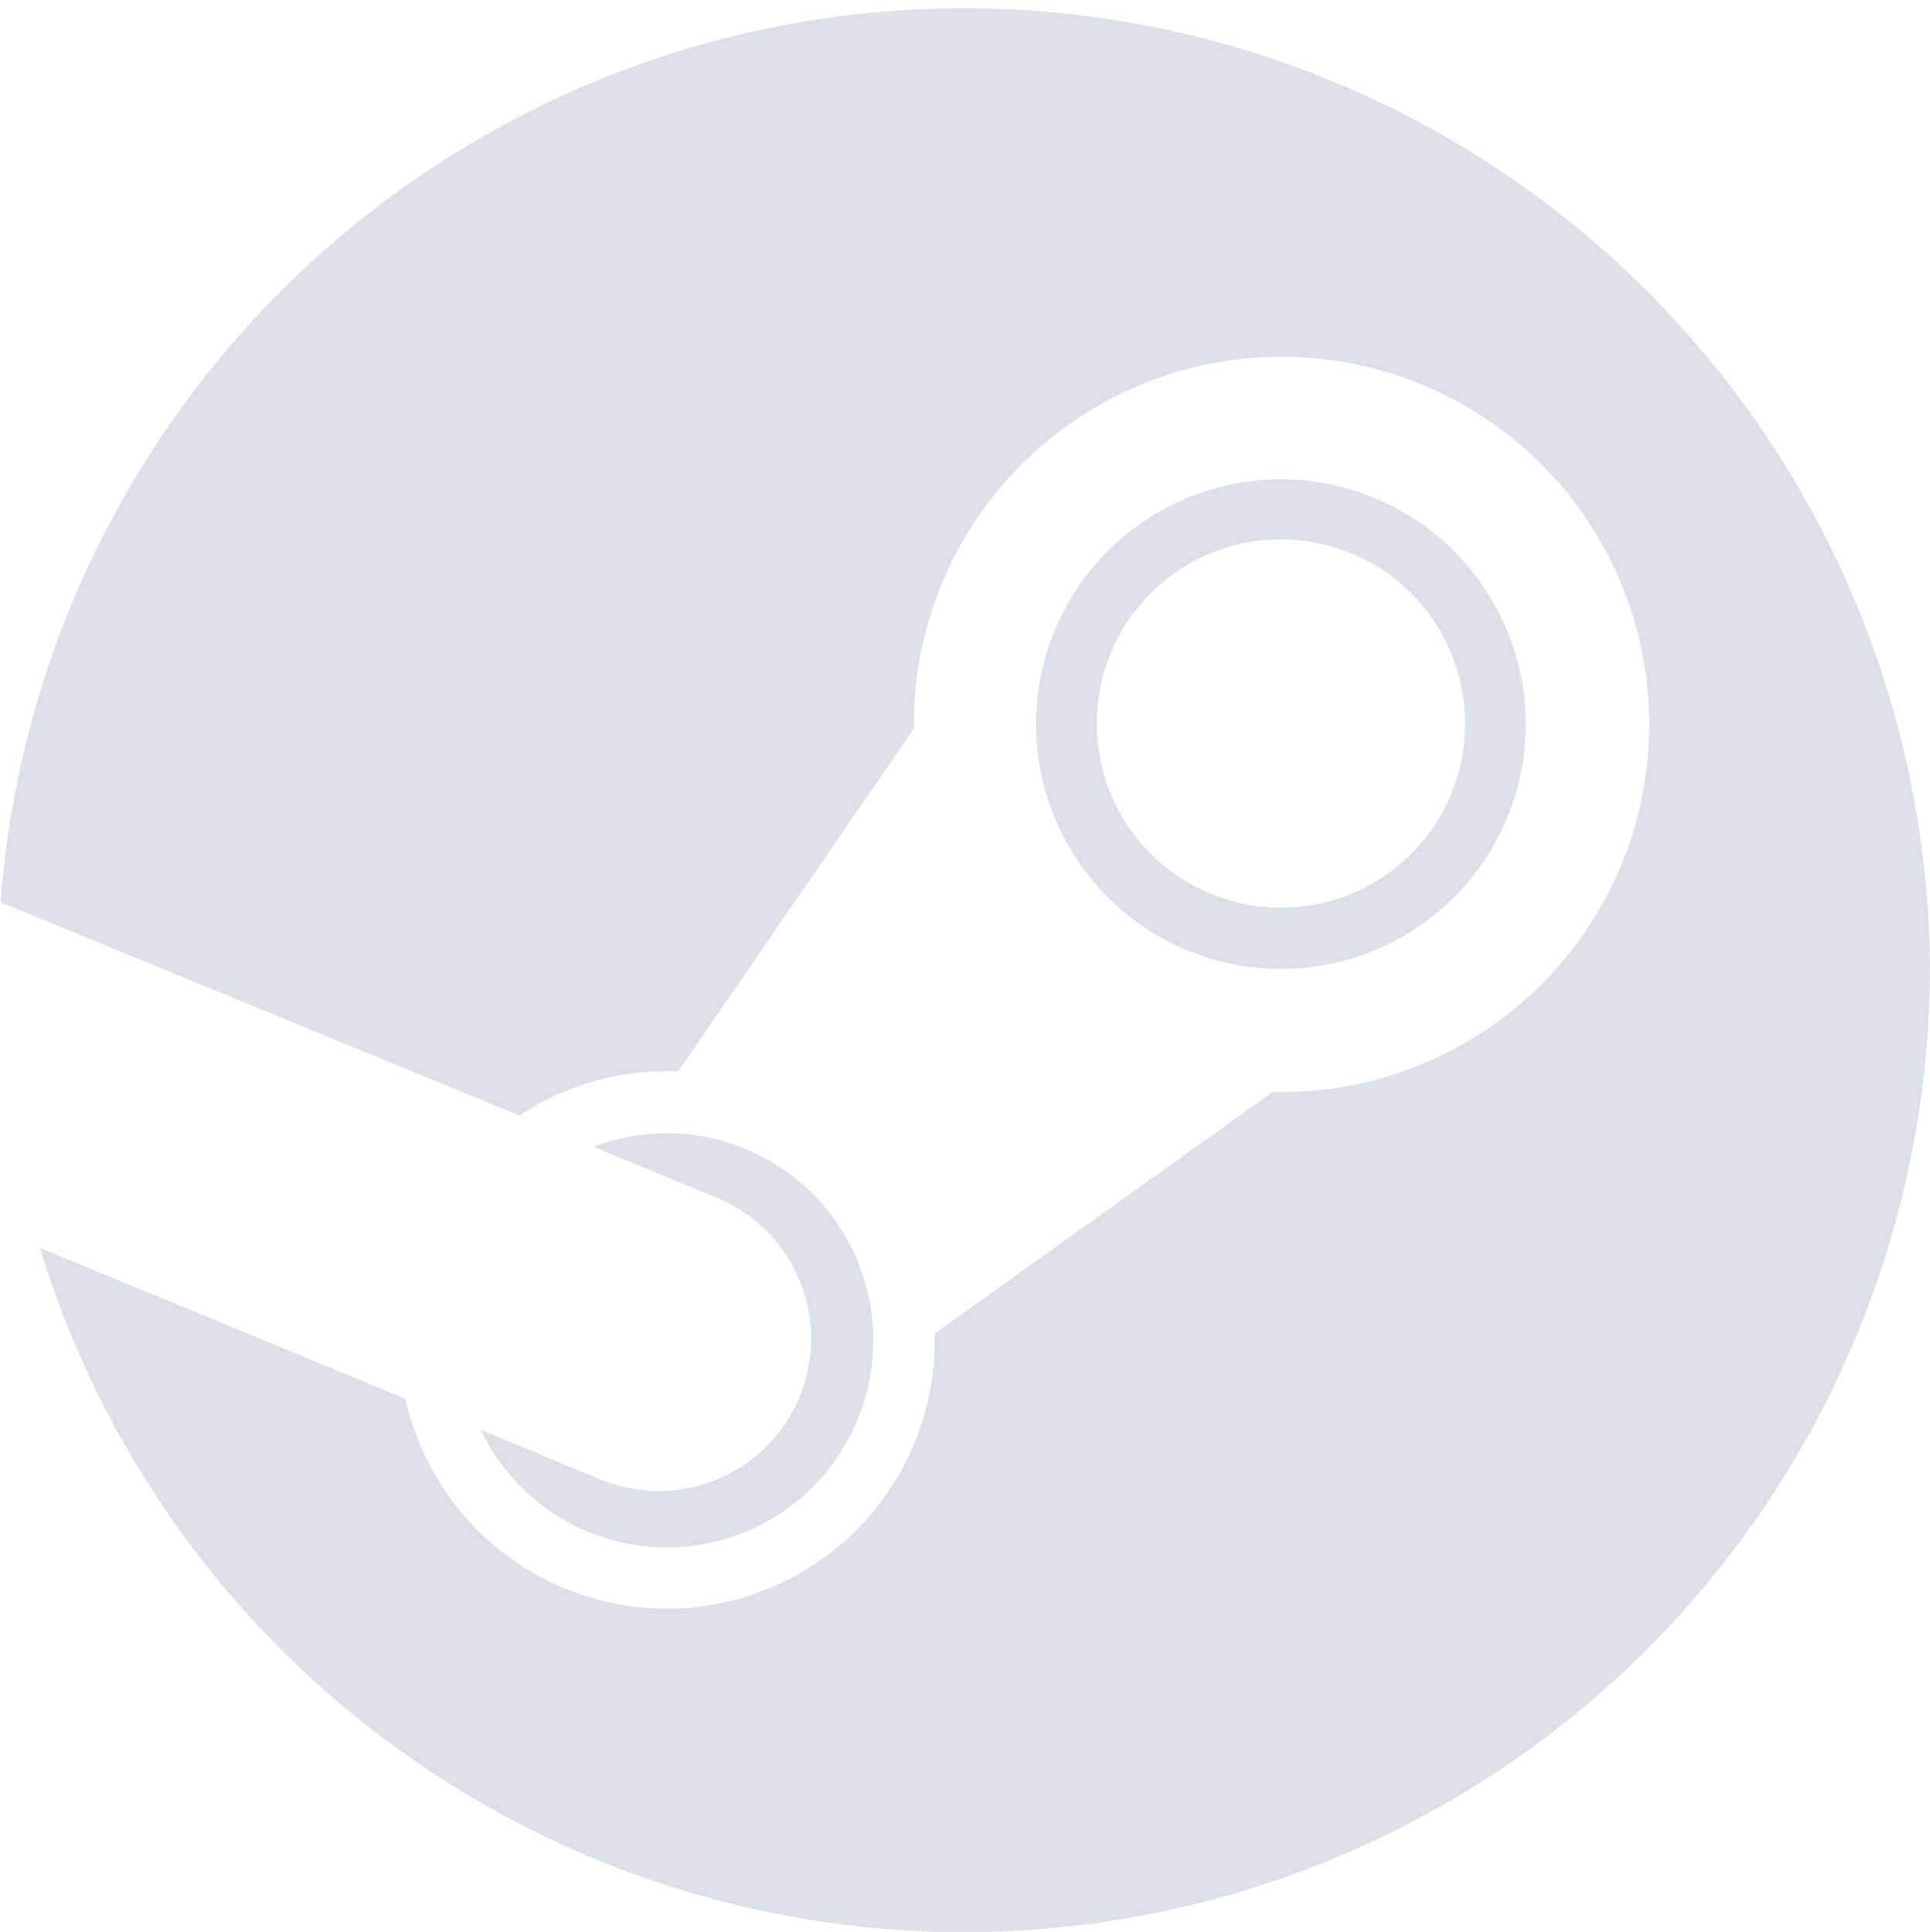 <svg id="Layer_1" data-name="Layer 1" xmlns="http://www.w3.org/2000/svg" viewBox="0 0 63.93 64"><defs><style>.cls-1{fill:#dce0e8;}</style></defs><g id="B"><path class="cls-1" d="M28.57,47.54a6.82,6.82,0,0,1-12.47.33l3.95,1.64a5,5,0,0,0,3.88-9.32l-4.1-1.7a6.84,6.84,0,0,1,8.75,3.8A6.87,6.87,0,0,1,28.57,47.54Z" transform="translate(-0.17 -0.5)"/><path class="cls-1" d="M42.61,16.38a8.11,8.11,0,1,0,8.1,8.11A8.12,8.12,0,0,0,42.61,16.38Zm0,14.19a6.1,6.1,0,1,1,6.09-6.1A6.09,6.09,0,0,1,42.62,30.57Z" transform="translate(-0.17 -0.5)"/><path class="cls-1" d="M64.1,32.5A32,32,0,0,1,1.49,41.84l12.11,5a8.87,8.87,0,0,0,16.85,1.49,9,9,0,0,0,.68-3.65l11.19-8h.28A12.18,12.18,0,1,0,30.44,24.49h0v.15L22.63,36a8.71,8.71,0,0,0-3.75.66,7.71,7.71,0,0,0-1.5.8L.19,30.39l0,0A32,32,0,0,1,64.1,32.5Z" transform="translate(-0.17 -0.5)"/></g></svg>